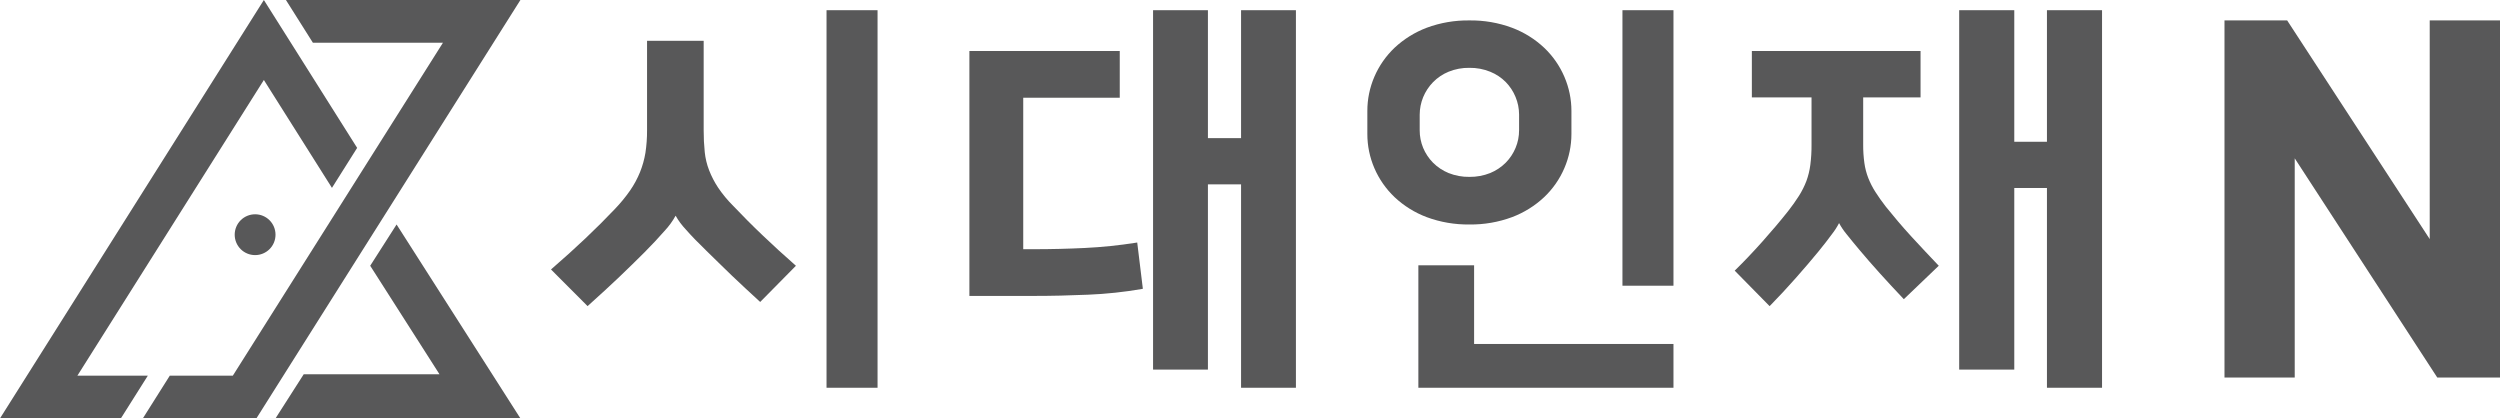 <?xml version="1.0" encoding="UTF-8"?>
<svg width="245px" height="41px" viewBox="0 0 245 41" version="1.1" xmlns="http://www.w3.org/2000/svg" xmlns:xlink="http://www.w3.org/1999/xlink">
    <title>logo</title>
    <g id="Page-1" stroke="none" stroke-width="1" fill="none" fill-rule="evenodd">
        <g id="logo" fill="#585859" fill-rule="nonzero">
            <path d="M27,23 C27.001,23.53 26.791,24.039 26.417,24.414 C26.042,24.789 25.534,25 25.004,25 C24.473,25.001 23.963,24.791 23.587,24.416 C23.211,24.04 23,23.531 23,23 C23,22.469 23.211,21.96 23.587,21.584 C23.963,21.209 24.473,20.999 25.004,21 C25.534,21 26.042,21.211 26.417,21.586 C26.791,21.961 27.001,22.47 27,23 Z" id="Path"></path>
            <polygon id="Path" points="36.28 26.044 43.073 36.681 29.762 36.681 27 41 51 41 38.865 22"></polygon>
            <polygon id="Path" points="51 0 28.022 0 30.662 4.186 43.41 4.186 35.589 16.576 35.589 16.576 33.114 20.5 33.114 20.5 22.818 36.814 16.64 36.814 14 41 25.128 41 27.768 36.814 27.768 36.814 35.589 24.419 35.589 24.419 38.064 20.5 38.064 20.5"></polygon>
            <polygon id="Path" points="7.585 36.814 25.859 7.838 32.531 18.411 35 14.492 28.501 4.186 25.859 0 0 41 11.846 41 14.488 36.814"></polygon>
            <path d="M74.742,23.067 C73.698,22.074 72.731,21.098 71.856,20.176 C71.3,19.625 70.801,19.022 70.367,18.376 C70.015,17.843 69.722,17.275 69.491,16.683 C69.271,16.112 69.127,15.516 69.065,14.91 C68.992,14.198 68.957,13.484 68.96,12.769 L68.96,4 L63.411,4 L63.411,12.769 C63.416,13.51 63.362,14.251 63.251,14.985 C63.143,15.632 62.965,16.267 62.719,16.878 C62.465,17.5 62.144,18.094 61.762,18.651 C61.314,19.295 60.814,19.904 60.268,20.473 C58.49,22.353 56.41,24.321 54.087,26.329 L54,26.409 L57.583,30 L57.666,29.925 C58.848,28.861 59.879,27.916 60.722,27.11 C61.565,26.303 62.399,25.492 63.155,24.734 C63.911,23.975 64.506,23.333 65.12,22.637 C65.546,22.183 65.913,21.679 66.211,21.138 C66.482,21.617 66.811,22.064 67.191,22.468 C67.737,23.089 68.419,23.798 69.216,24.565 C70.014,25.332 70.811,26.139 71.695,26.981 C72.58,27.823 73.482,28.666 74.417,29.517 L74.499,29.592 L78,26.046 L77.913,25.966 C76.845,25.031 75.778,24.055 74.742,23.067 Z" id="Path"></path>
            <rect id="Rectangle" x="81" y="1" width="5" height="37"></rect>
            <polygon id="Path" points="121.624 13.537 118.376 13.537 118.376 1 113 1 113 36.22 118.376 36.22 118.376 18.067 121.624 18.067 121.624 38 127 38 127 1 121.624 1"></polygon>
            <path d="M111.344,23.783 C109.675,24.047 107.993,24.22 106.305,24.302 C104.643,24.382 102.972,24.422 101.337,24.422 L100.277,24.422 L100.277,9.578 L109.736,9.578 L109.736,5 L95,5 L95,29 L101.324,29 C103.017,29 104.809,28.96 106.646,28.88 C108.407,28.808 110.161,28.621 111.897,28.321 L112,28.298 L111.448,23.765 L111.344,23.783 Z" id="Path"></path>
            <rect id="Rectangle" x="159" y="1" width="5" height="27"></rect>
            <polygon id="Path" points="144.462 26 139 26 139 38 164 38 164 33.709 144.462 33.709"></polygon>
            <path d="M148.178,21.28 C149.349,20.839 150.419,20.173 151.327,19.32 C152.177,18.515 152.851,17.547 153.309,16.475 C153.765,15.417 154,14.28 154,13.131 L154,10.869 C154,9.72 153.765,8.583 153.309,7.525 C152.851,6.453 152.177,5.485 151.327,4.68 C150.42,3.826 149.349,3.16 148.178,2.72 C146.843,2.225 145.426,1.981 144,2.001 C142.573,1.981 141.154,2.225 139.817,2.72 C138.648,3.163 137.578,3.829 136.668,4.68 C135.82,5.487 135.146,6.455 134.687,7.525 C134.232,8.583 133.999,9.72 134,10.869 L134,13.131 C133.999,14.28 134.232,15.417 134.687,16.475 C135.146,17.545 135.82,18.513 136.668,19.32 C137.576,20.173 138.647,20.839 139.817,21.28 C141.154,21.775 142.573,22.019 144,21.999 C145.426,22.019 146.843,21.775 148.178,21.28 L148.178,21.28 Z M141.963,7.028 C142.609,6.766 143.302,6.637 144,6.648 C144.698,6.638 145.39,6.767 146.037,7.028 C146.609,7.258 147.127,7.602 147.561,8.037 C147.975,8.461 148.303,8.96 148.526,9.507 C148.752,10.05 148.868,10.631 148.87,11.217 L148.87,12.765 C148.872,13.358 148.756,13.945 148.526,14.493 C148.302,15.034 147.974,15.527 147.561,15.945 C147.126,16.38 146.608,16.725 146.037,16.959 C145.39,17.216 144.697,17.344 144,17.334 C143.303,17.344 142.61,17.217 141.963,16.959 C141.391,16.725 140.871,16.38 140.435,15.945 C140.023,15.525 139.696,15.033 139.469,14.493 C139.243,13.944 139.128,13.357 139.13,12.765 L139.13,11.235 C139.132,10.649 139.247,10.069 139.469,9.525 C139.694,8.979 140.022,8.48 140.435,8.055 C140.868,7.613 141.389,7.264 141.963,7.028 Z" id="Shape"></path>
            <polygon id="Path" points="200.601 1 200.601 13.893 197.399 13.893 197.399 1 192 1 192 36.22 197.399 36.22 197.399 18.423 200.601 18.423 200.601 38 206 38 206 1"></polygon>
            <path d="M187.301,23.165 C186.375,22.156 185.554,21.178 184.811,20.253 C184.418,19.746 184.077,19.265 183.793,18.816 C183.517,18.387 183.283,17.931 183.095,17.456 C182.909,16.981 182.78,16.485 182.71,15.979 C182.626,15.375 182.587,14.766 182.592,14.156 L182.592,9.545 L188.214,9.545 L188.214,5 L171.682,5 L171.682,9.545 L177.53,9.545 L177.53,14.196 C177.535,14.853 177.496,15.51 177.412,16.162 C177.342,16.701 177.214,17.23 177.028,17.74 C176.834,18.243 176.593,18.726 176.307,19.181 C175.975,19.701 175.618,20.205 175.237,20.688 C174.481,21.644 173.63,22.649 172.704,23.686 C171.778,24.722 170.904,25.642 170.083,26.443 L170,26.523 L173.42,30 L173.499,29.924 C174.307,29.102 175.141,28.203 175.979,27.256 C176.818,26.309 177.565,25.433 178.22,24.633 C178.722,24.015 179.168,23.445 179.53,22.947 C179.796,22.609 180.03,22.246 180.229,21.862 C180.43,22.234 180.666,22.586 180.933,22.912 C181.308,23.383 181.736,23.908 182.212,24.473 C182.815,25.193 183.496,25.976 184.239,26.798 C184.981,27.621 185.746,28.448 186.501,29.24 L186.576,29.32 L190,26.042 L189.921,25.962 C189.113,25.113 188.222,24.17 187.301,23.165 Z" id="Path"></path>
            <polygon id="Path" points="238.854 37 224.883 15.516 224.883 37 218 37 218 2 224.141 2 238.112 23.431 238.112 2 245 2 245 37"></polygon>
        </g>
    </g>
</svg>